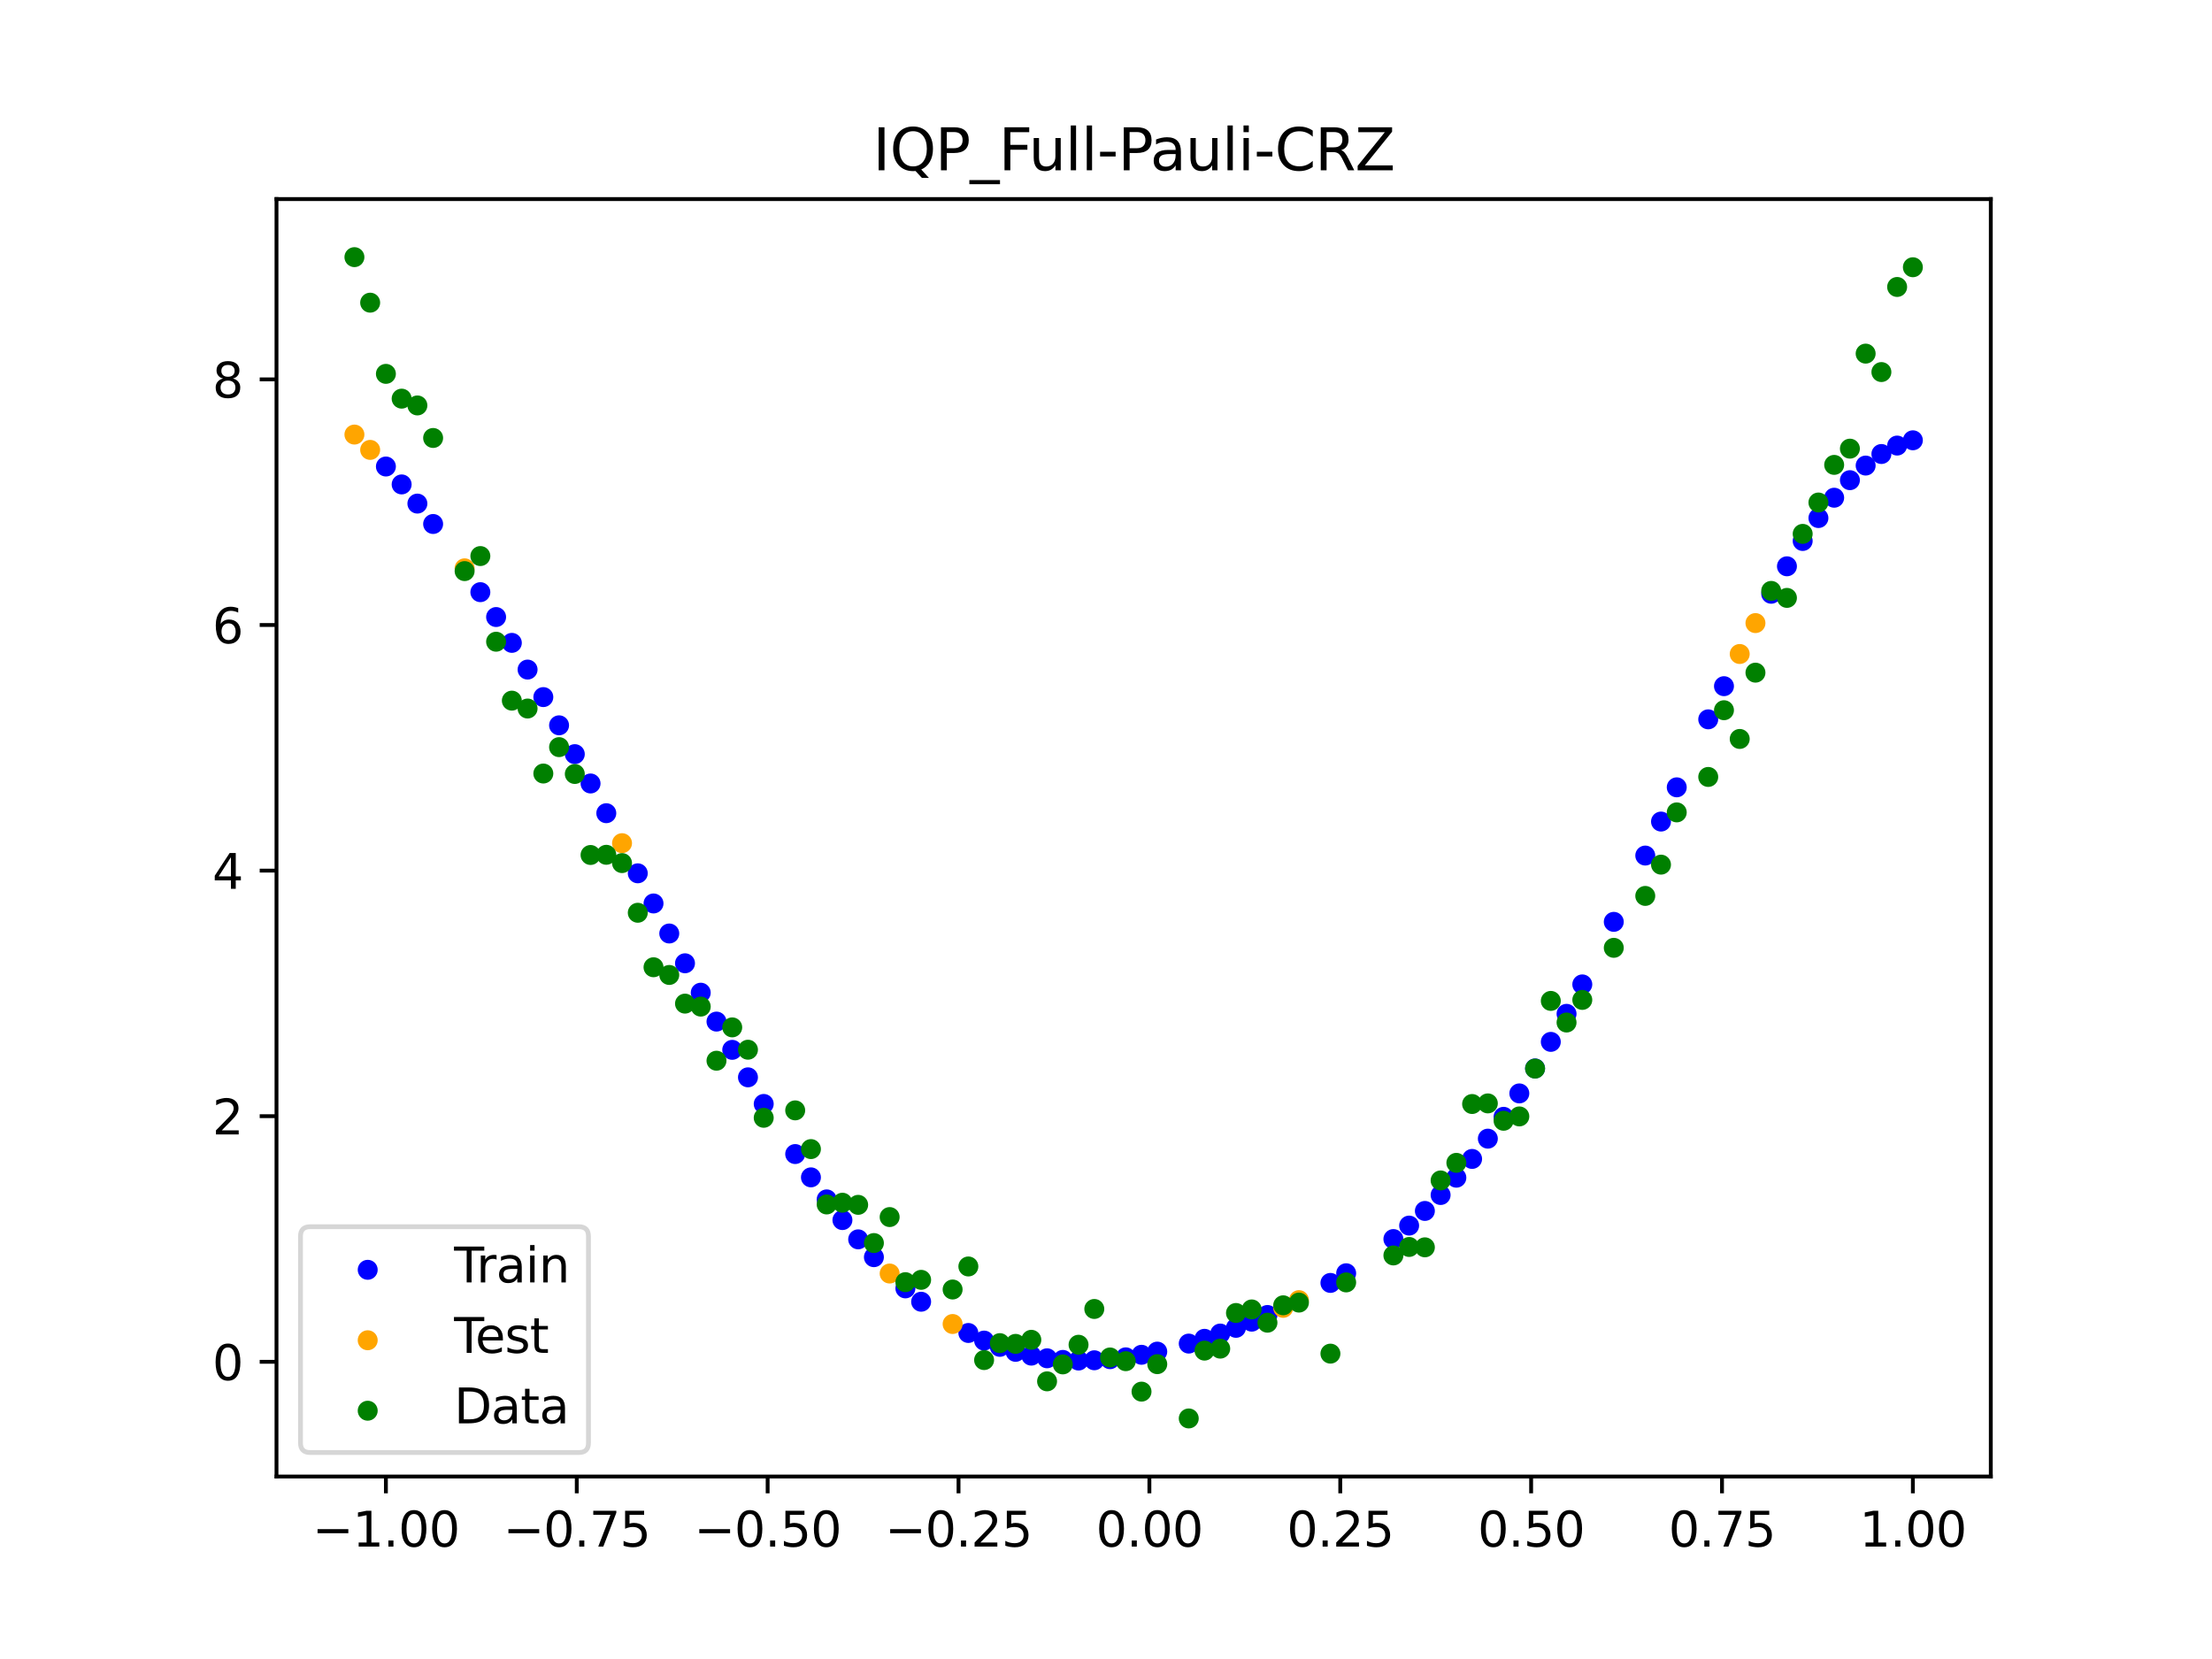 <?xml version="1.0" encoding="utf-8" standalone="no"?>
<!DOCTYPE svg PUBLIC "-//W3C//DTD SVG 1.1//EN"
  "http://www.w3.org/Graphics/SVG/1.1/DTD/svg11.dtd">
<svg xmlns:xlink="http://www.w3.org/1999/xlink" width="460.8pt" height="345.6pt" viewBox="0 0 460.8 345.6" xmlns="http://www.w3.org/2000/svg" version="1.1">
 <defs>
  <style type="text/css">*{stroke-linejoin: round; stroke-linecap: butt}</style>
 </defs>
 <g id="figure_1">
  <g id="patch_1">
   <path d="M 0 345.6 
L 460.8 345.6 
L 460.8 0 
L 0 0 
z
" style="fill: #ffffff"/>
  </g>
  <g id="axes_1">
   <g id="patch_2">
    <path d="M 57.6 307.584 
L 414.72 307.584 
L 414.72 41.472 
L 57.6 41.472 
z
" style="fill: #ffffff"/>
   </g>
   <g id="PathCollection_1">
    <defs>
     <path id="md8adaaad55" d="M 0 1.581 
C 0.419 1.581 0.822 1.415 1.118 1.118 
C 1.415 0.822 1.581 0.419 1.581 0 
C 1.581 -0.419 1.415 -0.822 1.118 -1.118 
C 0.822 -1.415 0.419 -1.581 0 -1.581 
C -0.419 -1.581 -0.822 -1.415 -1.118 -1.118 
C -1.415 -0.822 -1.581 -0.419 -1.581 0 
C -1.581 0.419 -1.415 0.822 -1.118 1.118 
C -0.822 1.415 -0.419 1.581 0 1.581 
z
" style="stroke: #0000ff"/>
    </defs>
    <g clip-path="url(#p21c8de976f)">
     <use xlink:href="#md8adaaad55" x="208.286" y="280.572" style="fill: #0000ff; stroke: #0000ff"/>
     <use xlink:href="#md8adaaad55" x="83.671" y="100.914" style="fill: #0000ff; stroke: #0000ff"/>
     <use xlink:href="#md8adaaad55" x="349.297" y="164.015" style="fill: #0000ff; stroke: #0000ff"/>
     <use xlink:href="#md8adaaad55" x="149.258" y="212.816" style="fill: #0000ff; stroke: #0000ff"/>
     <use xlink:href="#md8adaaad55" x="293.548" y="255.313" style="fill: #0000ff; stroke: #0000ff"/>
     <use xlink:href="#md8adaaad55" x="319.783" y="222.571" style="fill: #0000ff; stroke: #0000ff"/>
     <use xlink:href="#md8adaaad55" x="254.196" y="277.804" style="fill: #0000ff; stroke: #0000ff"/>
     <use xlink:href="#md8adaaad55" x="342.739" y="178.229" style="fill: #0000ff; stroke: #0000ff"/>
     <use xlink:href="#md8adaaad55" x="142.699" y="200.67" style="fill: #0000ff; stroke: #0000ff"/>
     <use xlink:href="#md8adaaad55" x="175.492" y="254.164" style="fill: #0000ff; stroke: #0000ff"/>
     <use xlink:href="#md8adaaad55" x="250.917" y="278.898" style="fill: #0000ff; stroke: #0000ff"/>
     <use xlink:href="#md8adaaad55" x="155.816" y="224.429" style="fill: #0000ff; stroke: #0000ff"/>
     <use xlink:href="#md8adaaad55" x="86.95" y="104.907" style="fill: #0000ff; stroke: #0000ff"/>
     <use xlink:href="#md8adaaad55" x="123.023" y="163.213" style="fill: #0000ff; stroke: #0000ff"/>
     <use xlink:href="#md8adaaad55" x="313.224" y="232.654" style="fill: #0000ff; stroke: #0000ff"/>
     <use xlink:href="#md8adaaad55" x="100.067" y="123.359" style="fill: #0000ff; stroke: #0000ff"/>
     <use xlink:href="#md8adaaad55" x="132.861" y="181.927" style="fill: #0000ff; stroke: #0000ff"/>
     <use xlink:href="#md8adaaad55" x="182.051" y="261.893" style="fill: #0000ff; stroke: #0000ff"/>
     <use xlink:href="#md8adaaad55" x="382.091" y="103.684" style="fill: #0000ff; stroke: #0000ff"/>
     <use xlink:href="#md8adaaad55" x="188.61" y="268.393" style="fill: #0000ff; stroke: #0000ff"/>
     <use xlink:href="#md8adaaad55" x="247.638" y="279.894" style="fill: #0000ff; stroke: #0000ff"/>
     <use xlink:href="#md8adaaad55" x="300.107" y="248.941" style="fill: #0000ff; stroke: #0000ff"/>
     <use xlink:href="#md8adaaad55" x="152.537" y="218.703" style="fill: #0000ff; stroke: #0000ff"/>
     <use xlink:href="#md8adaaad55" x="205.006" y="279.267" style="fill: #0000ff; stroke: #0000ff"/>
     <use xlink:href="#md8adaaad55" x="306.666" y="241.426" style="fill: #0000ff; stroke: #0000ff"/>
     <use xlink:href="#md8adaaad55" x="280.431" y="265.243" style="fill: #0000ff; stroke: #0000ff"/>
     <use xlink:href="#md8adaaad55" x="90.229" y="109.157" style="fill: #0000ff; stroke: #0000ff"/>
     <use xlink:href="#md8adaaad55" x="326.342" y="211.202" style="fill: #0000ff; stroke: #0000ff"/>
     <use xlink:href="#md8adaaad55" x="296.828" y="252.261" style="fill: #0000ff; stroke: #0000ff"/>
     <use xlink:href="#md8adaaad55" x="165.654" y="240.41" style="fill: #0000ff; stroke: #0000ff"/>
     <use xlink:href="#md8adaaad55" x="231.241" y="283.142" style="fill: #0000ff; stroke: #0000ff"/>
     <use xlink:href="#md8adaaad55" x="277.152" y="267.256" style="fill: #0000ff; stroke: #0000ff"/>
     <use xlink:href="#md8adaaad55" x="106.626" y="133.921" style="fill: #0000ff; stroke: #0000ff"/>
     <use xlink:href="#md8adaaad55" x="172.213" y="249.855" style="fill: #0000ff; stroke: #0000ff"/>
     <use xlink:href="#md8adaaad55" x="346.018" y="171.146" style="fill: #0000ff; stroke: #0000ff"/>
     <use xlink:href="#md8adaaad55" x="309.945" y="237.203" style="fill: #0000ff; stroke: #0000ff"/>
     <use xlink:href="#md8adaaad55" x="359.135" y="142.944" style="fill: #0000ff; stroke: #0000ff"/>
     <use xlink:href="#md8adaaad55" x="116.464" y="151.097" style="fill: #0000ff; stroke: #0000ff"/>
     <use xlink:href="#md8adaaad55" x="103.347" y="128.54" style="fill: #0000ff; stroke: #0000ff"/>
     <use xlink:href="#md8adaaad55" x="159.096" y="229.972" style="fill: #0000ff; stroke: #0000ff"/>
     <use xlink:href="#md8adaaad55" x="119.743" y="157.103" style="fill: #0000ff; stroke: #0000ff"/>
     <use xlink:href="#md8adaaad55" x="178.772" y="258.179" style="fill: #0000ff; stroke: #0000ff"/>
     <use xlink:href="#md8adaaad55" x="241.079" y="281.567" style="fill: #0000ff; stroke: #0000ff"/>
     <use xlink:href="#md8adaaad55" x="145.978" y="206.797" style="fill: #0000ff; stroke: #0000ff"/>
     <use xlink:href="#md8adaaad55" x="168.934" y="245.266" style="fill: #0000ff; stroke: #0000ff"/>
     <use xlink:href="#md8adaaad55" x="329.621" y="205.07" style="fill: #0000ff; stroke: #0000ff"/>
     <use xlink:href="#md8adaaad55" x="264.034" y="273.938" style="fill: #0000ff; stroke: #0000ff"/>
     <use xlink:href="#md8adaaad55" x="391.929" y="94.578" style="fill: #0000ff; stroke: #0000ff"/>
     <use xlink:href="#md8adaaad55" x="336.18" y="192.039" style="fill: #0000ff; stroke: #0000ff"/>
     <use xlink:href="#md8adaaad55" x="316.504" y="227.777" style="fill: #0000ff; stroke: #0000ff"/>
     <use xlink:href="#md8adaaad55" x="191.889" y="271.175" style="fill: #0000ff; stroke: #0000ff"/>
     <use xlink:href="#md8adaaad55" x="368.973" y="123.691" style="fill: #0000ff; stroke: #0000ff"/>
     <use xlink:href="#md8adaaad55" x="398.487" y="91.722" style="fill: #0000ff; stroke: #0000ff"/>
     <use xlink:href="#md8adaaad55" x="234.52" y="282.757" style="fill: #0000ff; stroke: #0000ff"/>
     <use xlink:href="#md8adaaad55" x="109.905" y="139.486" style="fill: #0000ff; stroke: #0000ff"/>
     <use xlink:href="#md8adaaad55" x="323.062" y="217.042" style="fill: #0000ff; stroke: #0000ff"/>
     <use xlink:href="#md8adaaad55" x="126.302" y="169.404" style="fill: #0000ff; stroke: #0000ff"/>
     <use xlink:href="#md8adaaad55" x="388.649" y="96.986" style="fill: #0000ff; stroke: #0000ff"/>
     <use xlink:href="#md8adaaad55" x="227.962" y="283.37" style="fill: #0000ff; stroke: #0000ff"/>
     <use xlink:href="#md8adaaad55" x="113.185" y="145.218" style="fill: #0000ff; stroke: #0000ff"/>
     <use xlink:href="#md8adaaad55" x="260.755" y="275.325" style="fill: #0000ff; stroke: #0000ff"/>
     <use xlink:href="#md8adaaad55" x="80.391" y="97.183" style="fill: #0000ff; stroke: #0000ff"/>
     <use xlink:href="#md8adaaad55" x="139.42" y="194.465" style="fill: #0000ff; stroke: #0000ff"/>
     <use xlink:href="#md8adaaad55" x="378.811" y="107.919" style="fill: #0000ff; stroke: #0000ff"/>
     <use xlink:href="#md8adaaad55" x="375.532" y="112.697" style="fill: #0000ff; stroke: #0000ff"/>
     <use xlink:href="#md8adaaad55" x="237.8" y="282.227" style="fill: #0000ff; stroke: #0000ff"/>
     <use xlink:href="#md8adaaad55" x="290.269" y="258.117" style="fill: #0000ff; stroke: #0000ff"/>
     <use xlink:href="#md8adaaad55" x="211.565" y="281.612" style="fill: #0000ff; stroke: #0000ff"/>
     <use xlink:href="#md8adaaad55" x="136.14" y="188.208" style="fill: #0000ff; stroke: #0000ff"/>
     <use xlink:href="#md8adaaad55" x="395.208" y="92.821" style="fill: #0000ff; stroke: #0000ff"/>
     <use xlink:href="#md8adaaad55" x="385.37" y="100.029" style="fill: #0000ff; stroke: #0000ff"/>
     <use xlink:href="#md8adaaad55" x="303.386" y="245.335" style="fill: #0000ff; stroke: #0000ff"/>
     <use xlink:href="#md8adaaad55" x="224.682" y="283.426" style="fill: #0000ff; stroke: #0000ff"/>
     <use xlink:href="#md8adaaad55" x="372.253" y="117.971" style="fill: #0000ff; stroke: #0000ff"/>
     <use xlink:href="#md8adaaad55" x="257.476" y="276.612" style="fill: #0000ff; stroke: #0000ff"/>
     <use xlink:href="#md8adaaad55" x="221.403" y="283.294" style="fill: #0000ff; stroke: #0000ff"/>
     <use xlink:href="#md8adaaad55" x="355.856" y="149.852" style="fill: #0000ff; stroke: #0000ff"/>
     <use xlink:href="#md8adaaad55" x="201.727" y="277.685" style="fill: #0000ff; stroke: #0000ff"/>
     <use xlink:href="#md8adaaad55" x="214.844" y="282.403" style="fill: #0000ff; stroke: #0000ff"/>
     <use xlink:href="#md8adaaad55" x="218.124" y="282.958" style="fill: #0000ff; stroke: #0000ff"/>
    </g>
   </g>
   <g id="PathCollection_2">
    <defs>
     <path id="m539c0771b7" d="M 0 1.581 
C 0.419 1.581 0.822 1.415 1.118 1.118 
C 1.415 0.822 1.581 0.419 1.581 0 
C 1.581 -0.419 1.415 -0.822 1.118 -1.118 
C 0.822 -1.415 0.419 -1.581 0 -1.581 
C -0.419 -1.581 -0.822 -1.415 -1.118 -1.118 
C -1.415 -0.822 -1.581 -0.419 -1.581 0 
C -1.581 0.419 -1.415 0.822 -1.118 1.118 
C -0.822 1.415 -0.419 1.581 0 1.581 
z
" style="stroke: #ffa500"/>
    </defs>
    <g clip-path="url(#p21c8de976f)">
     <use xlink:href="#m539c0771b7" x="198.448" y="275.815" style="fill: #ffa500; stroke: #ffa500"/>
     <use xlink:href="#m539c0771b7" x="365.694" y="129.801" style="fill: #ffa500; stroke: #ffa500"/>
     <use xlink:href="#m539c0771b7" x="73.833" y="90.528" style="fill: #ffa500; stroke: #ffa500"/>
     <use xlink:href="#m539c0771b7" x="96.788" y="118.394" style="fill: #ffa500; stroke: #ffa500"/>
     <use xlink:href="#m539c0771b7" x="267.314" y="272.447" style="fill: #ffa500; stroke: #ffa500"/>
     <use xlink:href="#m539c0771b7" x="129.581" y="175.65" style="fill: #ffa500; stroke: #ffa500"/>
     <use xlink:href="#m539c0771b7" x="185.33" y="265.299" style="fill: #ffa500; stroke: #ffa500"/>
     <use xlink:href="#m539c0771b7" x="270.593" y="270.844" style="fill: #ffa500; stroke: #ffa500"/>
     <use xlink:href="#m539c0771b7" x="77.112" y="93.72" style="fill: #ffa500; stroke: #ffa500"/>
     <use xlink:href="#m539c0771b7" x="362.415" y="136.239" style="fill: #ffa500; stroke: #ffa500"/>
    </g>
   </g>
   <g id="PathCollection_3">
    <defs>
     <path id="m7e7e534e60" d="M 0 1.581 
C 0.419 1.581 0.822 1.415 1.118 1.118 
C 1.415 0.822 1.581 0.419 1.581 0 
C 1.581 -0.419 1.415 -0.822 1.118 -1.118 
C 0.822 -1.415 0.419 -1.581 0 -1.581 
C -0.419 -1.581 -0.822 -1.415 -1.118 -1.118 
C -1.415 -0.822 -1.581 -0.419 -1.581 0 
C -1.581 0.419 -1.415 0.822 -1.118 1.118 
C -0.822 1.415 -0.419 1.581 0 1.581 
z
" style="stroke: #008000"/>
    </defs>
    <g clip-path="url(#p21c8de976f)">
     <use xlink:href="#m7e7e534e60" x="208.286" y="279.798" style="fill: #008000; stroke: #008000"/>
     <use xlink:href="#m7e7e534e60" x="83.671" y="83.047" style="fill: #008000; stroke: #008000"/>
     <use xlink:href="#m7e7e534e60" x="349.297" y="169.235" style="fill: #008000; stroke: #008000"/>
     <use xlink:href="#m7e7e534e60" x="149.258" y="220.967" style="fill: #008000; stroke: #008000"/>
     <use xlink:href="#m7e7e534e60" x="293.548" y="259.766" style="fill: #008000; stroke: #008000"/>
     <use xlink:href="#m7e7e534e60" x="319.783" y="222.609" style="fill: #008000; stroke: #008000"/>
     <use xlink:href="#m7e7e534e60" x="254.196" y="280.945" style="fill: #008000; stroke: #008000"/>
     <use xlink:href="#m7e7e534e60" x="342.739" y="186.636" style="fill: #008000; stroke: #008000"/>
     <use xlink:href="#m7e7e534e60" x="142.699" y="209.073" style="fill: #008000; stroke: #008000"/>
     <use xlink:href="#m7e7e534e60" x="175.492" y="250.548" style="fill: #008000; stroke: #008000"/>
     <use xlink:href="#m7e7e534e60" x="250.917" y="281.357" style="fill: #008000; stroke: #008000"/>
     <use xlink:href="#m7e7e534e60" x="155.816" y="218.675" style="fill: #008000; stroke: #008000"/>
     <use xlink:href="#m7e7e534e60" x="86.95" y="84.461" style="fill: #008000; stroke: #008000"/>
     <use xlink:href="#m7e7e534e60" x="123.023" y="178.109" style="fill: #008000; stroke: #008000"/>
     <use xlink:href="#m7e7e534e60" x="313.224" y="233.476" style="fill: #008000; stroke: #008000"/>
     <use xlink:href="#m7e7e534e60" x="100.067" y="115.838" style="fill: #008000; stroke: #008000"/>
     <use xlink:href="#m7e7e534e60" x="132.861" y="190.145" style="fill: #008000; stroke: #008000"/>
     <use xlink:href="#m7e7e534e60" x="182.051" y="258.951" style="fill: #008000; stroke: #008000"/>
     <use xlink:href="#m7e7e534e60" x="382.091" y="96.844" style="fill: #008000; stroke: #008000"/>
     <use xlink:href="#m7e7e534e60" x="188.61" y="267.097" style="fill: #008000; stroke: #008000"/>
     <use xlink:href="#m7e7e534e60" x="247.638" y="295.488" style="fill: #008000; stroke: #008000"/>
     <use xlink:href="#m7e7e534e60" x="300.107" y="245.907" style="fill: #008000; stroke: #008000"/>
     <use xlink:href="#m7e7e534e60" x="152.537" y="214.021" style="fill: #008000; stroke: #008000"/>
     <use xlink:href="#m7e7e534e60" x="205.006" y="283.329" style="fill: #008000; stroke: #008000"/>
     <use xlink:href="#m7e7e534e60" x="306.666" y="229.986" style="fill: #008000; stroke: #008000"/>
     <use xlink:href="#m7e7e534e60" x="280.431" y="267.148" style="fill: #008000; stroke: #008000"/>
     <use xlink:href="#m7e7e534e60" x="90.229" y="91.238" style="fill: #008000; stroke: #008000"/>
     <use xlink:href="#m7e7e534e60" x="326.342" y="213.009" style="fill: #008000; stroke: #008000"/>
     <use xlink:href="#m7e7e534e60" x="296.828" y="259.841" style="fill: #008000; stroke: #008000"/>
     <use xlink:href="#m7e7e534e60" x="165.654" y="231.312" style="fill: #008000; stroke: #008000"/>
     <use xlink:href="#m7e7e534e60" x="231.241" y="282.785" style="fill: #008000; stroke: #008000"/>
     <use xlink:href="#m7e7e534e60" x="277.152" y="281.988" style="fill: #008000; stroke: #008000"/>
     <use xlink:href="#m7e7e534e60" x="106.626" y="145.957" style="fill: #008000; stroke: #008000"/>
     <use xlink:href="#m7e7e534e60" x="172.213" y="250.909" style="fill: #008000; stroke: #008000"/>
     <use xlink:href="#m7e7e534e60" x="346.018" y="180.121" style="fill: #008000; stroke: #008000"/>
     <use xlink:href="#m7e7e534e60" x="309.945" y="229.858" style="fill: #008000; stroke: #008000"/>
     <use xlink:href="#m7e7e534e60" x="359.135" y="147.953" style="fill: #008000; stroke: #008000"/>
     <use xlink:href="#m7e7e534e60" x="116.464" y="155.642" style="fill: #008000; stroke: #008000"/>
     <use xlink:href="#m7e7e534e60" x="103.347" y="133.681" style="fill: #008000; stroke: #008000"/>
     <use xlink:href="#m7e7e534e60" x="159.096" y="232.856" style="fill: #008000; stroke: #008000"/>
     <use xlink:href="#m7e7e534e60" x="119.743" y="161.234" style="fill: #008000; stroke: #008000"/>
     <use xlink:href="#m7e7e534e60" x="178.772" y="250.991" style="fill: #008000; stroke: #008000"/>
     <use xlink:href="#m7e7e534e60" x="241.079" y="284.178" style="fill: #008000; stroke: #008000"/>
     <use xlink:href="#m7e7e534e60" x="145.978" y="209.694" style="fill: #008000; stroke: #008000"/>
     <use xlink:href="#m7e7e534e60" x="168.934" y="239.376" style="fill: #008000; stroke: #008000"/>
     <use xlink:href="#m7e7e534e60" x="329.621" y="208.299" style="fill: #008000; stroke: #008000"/>
     <use xlink:href="#m7e7e534e60" x="264.034" y="275.541" style="fill: #008000; stroke: #008000"/>
     <use xlink:href="#m7e7e534e60" x="391.929" y="77.507" style="fill: #008000; stroke: #008000"/>
     <use xlink:href="#m7e7e534e60" x="336.18" y="197.449" style="fill: #008000; stroke: #008000"/>
     <use xlink:href="#m7e7e534e60" x="316.504" y="232.571" style="fill: #008000; stroke: #008000"/>
     <use xlink:href="#m7e7e534e60" x="191.889" y="266.612" style="fill: #008000; stroke: #008000"/>
     <use xlink:href="#m7e7e534e60" x="368.973" y="123.096" style="fill: #008000; stroke: #008000"/>
     <use xlink:href="#m7e7e534e60" x="398.487" y="55.672" style="fill: #008000; stroke: #008000"/>
     <use xlink:href="#m7e7e534e60" x="234.52" y="283.56" style="fill: #008000; stroke: #008000"/>
     <use xlink:href="#m7e7e534e60" x="109.905" y="147.599" style="fill: #008000; stroke: #008000"/>
     <use xlink:href="#m7e7e534e60" x="323.062" y="208.507" style="fill: #008000; stroke: #008000"/>
     <use xlink:href="#m7e7e534e60" x="126.302" y="178.07" style="fill: #008000; stroke: #008000"/>
     <use xlink:href="#m7e7e534e60" x="388.649" y="73.667" style="fill: #008000; stroke: #008000"/>
     <use xlink:href="#m7e7e534e60" x="227.962" y="272.682" style="fill: #008000; stroke: #008000"/>
     <use xlink:href="#m7e7e534e60" x="113.185" y="161.141" style="fill: #008000; stroke: #008000"/>
     <use xlink:href="#m7e7e534e60" x="260.755" y="272.778" style="fill: #008000; stroke: #008000"/>
     <use xlink:href="#m7e7e534e60" x="80.391" y="77.883" style="fill: #008000; stroke: #008000"/>
     <use xlink:href="#m7e7e534e60" x="139.42" y="203.102" style="fill: #008000; stroke: #008000"/>
     <use xlink:href="#m7e7e534e60" x="378.811" y="104.684" style="fill: #008000; stroke: #008000"/>
     <use xlink:href="#m7e7e534e60" x="375.532" y="111.216" style="fill: #008000; stroke: #008000"/>
     <use xlink:href="#m7e7e534e60" x="237.8" y="289.903" style="fill: #008000; stroke: #008000"/>
     <use xlink:href="#m7e7e534e60" x="290.269" y="261.533" style="fill: #008000; stroke: #008000"/>
     <use xlink:href="#m7e7e534e60" x="211.565" y="279.954" style="fill: #008000; stroke: #008000"/>
     <use xlink:href="#m7e7e534e60" x="136.14" y="201.496" style="fill: #008000; stroke: #008000"/>
     <use xlink:href="#m7e7e534e60" x="395.208" y="59.781" style="fill: #008000; stroke: #008000"/>
     <use xlink:href="#m7e7e534e60" x="385.37" y="93.463" style="fill: #008000; stroke: #008000"/>
     <use xlink:href="#m7e7e534e60" x="303.386" y="242.242" style="fill: #008000; stroke: #008000"/>
     <use xlink:href="#m7e7e534e60" x="224.682" y="280.135" style="fill: #008000; stroke: #008000"/>
     <use xlink:href="#m7e7e534e60" x="372.253" y="124.552" style="fill: #008000; stroke: #008000"/>
     <use xlink:href="#m7e7e534e60" x="257.476" y="273.52" style="fill: #008000; stroke: #008000"/>
     <use xlink:href="#m7e7e534e60" x="221.403" y="284.229" style="fill: #008000; stroke: #008000"/>
     <use xlink:href="#m7e7e534e60" x="355.856" y="161.851" style="fill: #008000; stroke: #008000"/>
     <use xlink:href="#m7e7e534e60" x="201.727" y="263.828" style="fill: #008000; stroke: #008000"/>
     <use xlink:href="#m7e7e534e60" x="214.844" y="279.105" style="fill: #008000; stroke: #008000"/>
     <use xlink:href="#m7e7e534e60" x="218.124" y="287.758" style="fill: #008000; stroke: #008000"/>
    </g>
   </g>
   <g id="PathCollection_4">
    <g clip-path="url(#p21c8de976f)">
     <use xlink:href="#m7e7e534e60" x="198.448" y="268.627" style="fill: #008000; stroke: #008000"/>
     <use xlink:href="#m7e7e534e60" x="365.694" y="140.127" style="fill: #008000; stroke: #008000"/>
     <use xlink:href="#m7e7e534e60" x="73.833" y="53.568" style="fill: #008000; stroke: #008000"/>
     <use xlink:href="#m7e7e534e60" x="96.788" y="118.971" style="fill: #008000; stroke: #008000"/>
     <use xlink:href="#m7e7e534e60" x="267.314" y="271.918" style="fill: #008000; stroke: #008000"/>
     <use xlink:href="#m7e7e534e60" x="129.581" y="179.797" style="fill: #008000; stroke: #008000"/>
     <use xlink:href="#m7e7e534e60" x="185.33" y="253.537" style="fill: #008000; stroke: #008000"/>
     <use xlink:href="#m7e7e534e60" x="270.593" y="271.354" style="fill: #008000; stroke: #008000"/>
     <use xlink:href="#m7e7e534e60" x="77.112" y="63.052" style="fill: #008000; stroke: #008000"/>
     <use xlink:href="#m7e7e534e60" x="362.415" y="153.936" style="fill: #008000; stroke: #008000"/>
    </g>
   </g>
   <g id="matplotlib.axis_1">
    <g id="xtick_1">
     <g id="line2d_1">
      <defs>
       <path id="m9058d94576" d="M 0 0 
L 0 3.5 
" style="stroke: #000000; stroke-width: 0.8"/>
      </defs>
      <g>
       <use xlink:href="#m9058d94576" x="80.391" y="307.584" style="stroke: #000000; stroke-width: 0.8"/>
      </g>
     </g>
     <g id="text_1">
      <!-- −1.00 -->
      <g transform="translate(65.069 322.182) scale(0.1 -0.1)">
       <defs>
        <path id="DejaVuSans-2212" d="M 678 2272 
L 4684 2272 
L 4684 1741 
L 678 1741 
L 678 2272 
z
" transform="scale(0.016)"/>
        <path id="DejaVuSans-31" d="M 794 531 
L 1825 531 
L 1825 4091 
L 703 3866 
L 703 4441 
L 1819 4666 
L 2450 4666 
L 2450 531 
L 3481 531 
L 3481 0 
L 794 0 
L 794 531 
z
" transform="scale(0.016)"/>
        <path id="DejaVuSans-2e" d="M 684 794 
L 1344 794 
L 1344 0 
L 684 0 
L 684 794 
z
" transform="scale(0.016)"/>
        <path id="DejaVuSans-30" d="M 2034 4250 
Q 1547 4250 1301 3770 
Q 1056 3291 1056 2328 
Q 1056 1369 1301 889 
Q 1547 409 2034 409 
Q 2525 409 2770 889 
Q 3016 1369 3016 2328 
Q 3016 3291 2770 3770 
Q 2525 4250 2034 4250 
z
M 2034 4750 
Q 2819 4750 3233 4129 
Q 3647 3509 3647 2328 
Q 3647 1150 3233 529 
Q 2819 -91 2034 -91 
Q 1250 -91 836 529 
Q 422 1150 422 2328 
Q 422 3509 836 4129 
Q 1250 4750 2034 4750 
z
" transform="scale(0.016)"/>
       </defs>
       <use xlink:href="#DejaVuSans-2212"/>
       <use xlink:href="#DejaVuSans-31" x="83.789"/>
       <use xlink:href="#DejaVuSans-2e" x="147.412"/>
       <use xlink:href="#DejaVuSans-30" x="179.199"/>
       <use xlink:href="#DejaVuSans-30" x="242.822"/>
      </g>
     </g>
    </g>
    <g id="xtick_2">
     <g id="line2d_2">
      <g>
       <use xlink:href="#m9058d94576" x="120.153" y="307.584" style="stroke: #000000; stroke-width: 0.8"/>
      </g>
     </g>
     <g id="text_2">
      <!-- −0.75 -->
      <g transform="translate(104.831 322.182) scale(0.1 -0.1)">
       <defs>
        <path id="DejaVuSans-37" d="M 525 4666 
L 3525 4666 
L 3525 4397 
L 1831 0 
L 1172 0 
L 2766 4134 
L 525 4134 
L 525 4666 
z
" transform="scale(0.016)"/>
        <path id="DejaVuSans-35" d="M 691 4666 
L 3169 4666 
L 3169 4134 
L 1269 4134 
L 1269 2991 
Q 1406 3038 1543 3061 
Q 1681 3084 1819 3084 
Q 2600 3084 3056 2656 
Q 3513 2228 3513 1497 
Q 3513 744 3044 326 
Q 2575 -91 1722 -91 
Q 1428 -91 1123 -41 
Q 819 9 494 109 
L 494 744 
Q 775 591 1075 516 
Q 1375 441 1709 441 
Q 2250 441 2565 725 
Q 2881 1009 2881 1497 
Q 2881 1984 2565 2268 
Q 2250 2553 1709 2553 
Q 1456 2553 1204 2497 
Q 953 2441 691 2322 
L 691 4666 
z
" transform="scale(0.016)"/>
       </defs>
       <use xlink:href="#DejaVuSans-2212"/>
       <use xlink:href="#DejaVuSans-30" x="83.789"/>
       <use xlink:href="#DejaVuSans-2e" x="147.412"/>
       <use xlink:href="#DejaVuSans-37" x="179.199"/>
       <use xlink:href="#DejaVuSans-35" x="242.822"/>
      </g>
     </g>
    </g>
    <g id="xtick_3">
     <g id="line2d_3">
      <g>
       <use xlink:href="#m9058d94576" x="159.915" y="307.584" style="stroke: #000000; stroke-width: 0.8"/>
      </g>
     </g>
     <g id="text_3">
      <!-- −0.50 -->
      <g transform="translate(144.593 322.182) scale(0.1 -0.1)">
       <use xlink:href="#DejaVuSans-2212"/>
       <use xlink:href="#DejaVuSans-30" x="83.789"/>
       <use xlink:href="#DejaVuSans-2e" x="147.412"/>
       <use xlink:href="#DejaVuSans-35" x="179.199"/>
       <use xlink:href="#DejaVuSans-30" x="242.822"/>
      </g>
     </g>
    </g>
    <g id="xtick_4">
     <g id="line2d_4">
      <g>
       <use xlink:href="#m9058d94576" x="199.677" y="307.584" style="stroke: #000000; stroke-width: 0.8"/>
      </g>
     </g>
     <g id="text_4">
      <!-- −0.25 -->
      <g transform="translate(184.355 322.182) scale(0.1 -0.1)">
       <defs>
        <path id="DejaVuSans-32" d="M 1228 531 
L 3431 531 
L 3431 0 
L 469 0 
L 469 531 
Q 828 903 1448 1529 
Q 2069 2156 2228 2338 
Q 2531 2678 2651 2914 
Q 2772 3150 2772 3378 
Q 2772 3750 2511 3984 
Q 2250 4219 1831 4219 
Q 1534 4219 1204 4116 
Q 875 4013 500 3803 
L 500 4441 
Q 881 4594 1212 4672 
Q 1544 4750 1819 4750 
Q 2544 4750 2975 4387 
Q 3406 4025 3406 3419 
Q 3406 3131 3298 2873 
Q 3191 2616 2906 2266 
Q 2828 2175 2409 1742 
Q 1991 1309 1228 531 
z
" transform="scale(0.016)"/>
       </defs>
       <use xlink:href="#DejaVuSans-2212"/>
       <use xlink:href="#DejaVuSans-30" x="83.789"/>
       <use xlink:href="#DejaVuSans-2e" x="147.412"/>
       <use xlink:href="#DejaVuSans-32" x="179.199"/>
       <use xlink:href="#DejaVuSans-35" x="242.822"/>
      </g>
     </g>
    </g>
    <g id="xtick_5">
     <g id="line2d_5">
      <g>
       <use xlink:href="#m9058d94576" x="239.439" y="307.584" style="stroke: #000000; stroke-width: 0.8"/>
      </g>
     </g>
     <g id="text_5">
      <!-- 0.00 -->
      <g transform="translate(228.307 322.182) scale(0.1 -0.1)">
       <use xlink:href="#DejaVuSans-30"/>
       <use xlink:href="#DejaVuSans-2e" x="63.623"/>
       <use xlink:href="#DejaVuSans-30" x="95.41"/>
       <use xlink:href="#DejaVuSans-30" x="159.033"/>
      </g>
     </g>
    </g>
    <g id="xtick_6">
     <g id="line2d_6">
      <g>
       <use xlink:href="#m9058d94576" x="279.201" y="307.584" style="stroke: #000000; stroke-width: 0.8"/>
      </g>
     </g>
     <g id="text_6">
      <!-- 0.25 -->
      <g transform="translate(268.069 322.182) scale(0.1 -0.1)">
       <use xlink:href="#DejaVuSans-30"/>
       <use xlink:href="#DejaVuSans-2e" x="63.623"/>
       <use xlink:href="#DejaVuSans-32" x="95.41"/>
       <use xlink:href="#DejaVuSans-35" x="159.033"/>
      </g>
     </g>
    </g>
    <g id="xtick_7">
     <g id="line2d_7">
      <g>
       <use xlink:href="#m9058d94576" x="318.963" y="307.584" style="stroke: #000000; stroke-width: 0.8"/>
      </g>
     </g>
     <g id="text_7">
      <!-- 0.50 -->
      <g transform="translate(307.83 322.182) scale(0.1 -0.1)">
       <use xlink:href="#DejaVuSans-30"/>
       <use xlink:href="#DejaVuSans-2e" x="63.623"/>
       <use xlink:href="#DejaVuSans-35" x="95.41"/>
       <use xlink:href="#DejaVuSans-30" x="159.033"/>
      </g>
     </g>
    </g>
    <g id="xtick_8">
     <g id="line2d_8">
      <g>
       <use xlink:href="#m9058d94576" x="358.725" y="307.584" style="stroke: #000000; stroke-width: 0.8"/>
      </g>
     </g>
     <g id="text_8">
      <!-- 0.75 -->
      <g transform="translate(347.592 322.182) scale(0.1 -0.1)">
       <use xlink:href="#DejaVuSans-30"/>
       <use xlink:href="#DejaVuSans-2e" x="63.623"/>
       <use xlink:href="#DejaVuSans-37" x="95.41"/>
       <use xlink:href="#DejaVuSans-35" x="159.033"/>
      </g>
     </g>
    </g>
    <g id="xtick_9">
     <g id="line2d_9">
      <g>
       <use xlink:href="#m9058d94576" x="398.487" y="307.584" style="stroke: #000000; stroke-width: 0.8"/>
      </g>
     </g>
     <g id="text_9">
      <!-- 1.00 -->
      <g transform="translate(387.354 322.182) scale(0.1 -0.1)">
       <use xlink:href="#DejaVuSans-31"/>
       <use xlink:href="#DejaVuSans-2e" x="63.623"/>
       <use xlink:href="#DejaVuSans-30" x="95.41"/>
       <use xlink:href="#DejaVuSans-30" x="159.033"/>
      </g>
     </g>
    </g>
   </g>
   <g id="matplotlib.axis_2">
    <g id="ytick_1">
     <g id="line2d_10">
      <defs>
       <path id="m3f22eec8b8" d="M 0 0 
L -3.5 0 
" style="stroke: #000000; stroke-width: 0.8"/>
      </defs>
      <g>
       <use xlink:href="#m3f22eec8b8" x="57.6" y="283.689" style="stroke: #000000; stroke-width: 0.8"/>
      </g>
     </g>
     <g id="text_10">
      <!-- 0 -->
      <g transform="translate(44.237 287.489) scale(0.1 -0.1)">
       <use xlink:href="#DejaVuSans-30"/>
      </g>
     </g>
    </g>
    <g id="ytick_2">
     <g id="line2d_11">
      <g>
       <use xlink:href="#m3f22eec8b8" x="57.6" y="232.524" style="stroke: #000000; stroke-width: 0.8"/>
      </g>
     </g>
     <g id="text_11">
      <!-- 2 -->
      <g transform="translate(44.237 236.324) scale(0.1 -0.1)">
       <use xlink:href="#DejaVuSans-32"/>
      </g>
     </g>
    </g>
    <g id="ytick_3">
     <g id="line2d_12">
      <g>
       <use xlink:href="#m3f22eec8b8" x="57.6" y="181.36" style="stroke: #000000; stroke-width: 0.8"/>
      </g>
     </g>
     <g id="text_12">
      <!-- 4 -->
      <g transform="translate(44.237 185.159) scale(0.1 -0.1)">
       <defs>
        <path id="DejaVuSans-34" d="M 2419 4116 
L 825 1625 
L 2419 1625 
L 2419 4116 
z
M 2253 4666 
L 3047 4666 
L 3047 1625 
L 3713 1625 
L 3713 1100 
L 3047 1100 
L 3047 0 
L 2419 0 
L 2419 1100 
L 313 1100 
L 313 1709 
L 2253 4666 
z
" transform="scale(0.016)"/>
       </defs>
       <use xlink:href="#DejaVuSans-34"/>
      </g>
     </g>
    </g>
    <g id="ytick_4">
     <g id="line2d_13">
      <g>
       <use xlink:href="#m3f22eec8b8" x="57.6" y="130.195" style="stroke: #000000; stroke-width: 0.8"/>
      </g>
     </g>
     <g id="text_13">
      <!-- 6 -->
      <g transform="translate(44.237 133.994) scale(0.1 -0.1)">
       <defs>
        <path id="DejaVuSans-36" d="M 2113 2584 
Q 1688 2584 1439 2293 
Q 1191 2003 1191 1497 
Q 1191 994 1439 701 
Q 1688 409 2113 409 
Q 2538 409 2786 701 
Q 3034 994 3034 1497 
Q 3034 2003 2786 2293 
Q 2538 2584 2113 2584 
z
M 3366 4563 
L 3366 3988 
Q 3128 4100 2886 4159 
Q 2644 4219 2406 4219 
Q 1781 4219 1451 3797 
Q 1122 3375 1075 2522 
Q 1259 2794 1537 2939 
Q 1816 3084 2150 3084 
Q 2853 3084 3261 2657 
Q 3669 2231 3669 1497 
Q 3669 778 3244 343 
Q 2819 -91 2113 -91 
Q 1303 -91 875 529 
Q 447 1150 447 2328 
Q 447 3434 972 4092 
Q 1497 4750 2381 4750 
Q 2619 4750 2861 4703 
Q 3103 4656 3366 4563 
z
" transform="scale(0.016)"/>
       </defs>
       <use xlink:href="#DejaVuSans-36"/>
      </g>
     </g>
    </g>
    <g id="ytick_5">
     <g id="line2d_14">
      <g>
       <use xlink:href="#m3f22eec8b8" x="57.6" y="79.03" style="stroke: #000000; stroke-width: 0.8"/>
      </g>
     </g>
     <g id="text_14">
      <!-- 8 -->
      <g transform="translate(44.237 82.829) scale(0.1 -0.1)">
       <defs>
        <path id="DejaVuSans-38" d="M 2034 2216 
Q 1584 2216 1326 1975 
Q 1069 1734 1069 1313 
Q 1069 891 1326 650 
Q 1584 409 2034 409 
Q 2484 409 2743 651 
Q 3003 894 3003 1313 
Q 3003 1734 2745 1975 
Q 2488 2216 2034 2216 
z
M 1403 2484 
Q 997 2584 770 2862 
Q 544 3141 544 3541 
Q 544 4100 942 4425 
Q 1341 4750 2034 4750 
Q 2731 4750 3128 4425 
Q 3525 4100 3525 3541 
Q 3525 3141 3298 2862 
Q 3072 2584 2669 2484 
Q 3125 2378 3379 2068 
Q 3634 1759 3634 1313 
Q 3634 634 3220 271 
Q 2806 -91 2034 -91 
Q 1263 -91 848 271 
Q 434 634 434 1313 
Q 434 1759 690 2068 
Q 947 2378 1403 2484 
z
M 1172 3481 
Q 1172 3119 1398 2916 
Q 1625 2713 2034 2713 
Q 2441 2713 2670 2916 
Q 2900 3119 2900 3481 
Q 2900 3844 2670 4047 
Q 2441 4250 2034 4250 
Q 1625 4250 1398 4047 
Q 1172 3844 1172 3481 
z
" transform="scale(0.016)"/>
       </defs>
       <use xlink:href="#DejaVuSans-38"/>
      </g>
     </g>
    </g>
   </g>
   <g id="patch_3">
    <path d="M 57.6 307.584 
L 57.6 41.472 
" style="fill: none; stroke: #000000; stroke-width: 0.8; stroke-linejoin: miter; stroke-linecap: square"/>
   </g>
   <g id="patch_4">
    <path d="M 414.72 307.584 
L 414.72 41.472 
" style="fill: none; stroke: #000000; stroke-width: 0.8; stroke-linejoin: miter; stroke-linecap: square"/>
   </g>
   <g id="patch_5">
    <path d="M 57.6 307.584 
L 414.72 307.584 
" style="fill: none; stroke: #000000; stroke-width: 0.8; stroke-linejoin: miter; stroke-linecap: square"/>
   </g>
   <g id="patch_6">
    <path d="M 57.6 41.472 
L 414.72 41.472 
" style="fill: none; stroke: #000000; stroke-width: 0.8; stroke-linejoin: miter; stroke-linecap: square"/>
   </g>
   <g id="text_15">
    <!-- IQP_Full-Pauli-CRZ -->
    <g transform="translate(181.833 35.472) scale(0.12 -0.12)">
     <defs>
      <path id="DejaVuSans-49" d="M 628 4666 
L 1259 4666 
L 1259 0 
L 628 0 
L 628 4666 
z
" transform="scale(0.016)"/>
      <path id="DejaVuSans-51" d="M 2522 4238 
Q 1834 4238 1429 3725 
Q 1025 3213 1025 2328 
Q 1025 1447 1429 934 
Q 1834 422 2522 422 
Q 3209 422 3611 934 
Q 4013 1447 4013 2328 
Q 4013 3213 3611 3725 
Q 3209 4238 2522 4238 
z
M 3406 84 
L 4238 -825 
L 3475 -825 
L 2784 -78 
Q 2681 -84 2626 -87 
Q 2572 -91 2522 -91 
Q 1538 -91 948 567 
Q 359 1225 359 2328 
Q 359 3434 948 4092 
Q 1538 4750 2522 4750 
Q 3503 4750 4090 4092 
Q 4678 3434 4678 2328 
Q 4678 1516 4351 937 
Q 4025 359 3406 84 
z
" transform="scale(0.016)"/>
      <path id="DejaVuSans-50" d="M 1259 4147 
L 1259 2394 
L 2053 2394 
Q 2494 2394 2734 2622 
Q 2975 2850 2975 3272 
Q 2975 3691 2734 3919 
Q 2494 4147 2053 4147 
L 1259 4147 
z
M 628 4666 
L 2053 4666 
Q 2838 4666 3239 4311 
Q 3641 3956 3641 3272 
Q 3641 2581 3239 2228 
Q 2838 1875 2053 1875 
L 1259 1875 
L 1259 0 
L 628 0 
L 628 4666 
z
" transform="scale(0.016)"/>
      <path id="DejaVuSans-5f" d="M 3263 -1063 
L 3263 -1509 
L -63 -1509 
L -63 -1063 
L 3263 -1063 
z
" transform="scale(0.016)"/>
      <path id="DejaVuSans-46" d="M 628 4666 
L 3309 4666 
L 3309 4134 
L 1259 4134 
L 1259 2759 
L 3109 2759 
L 3109 2228 
L 1259 2228 
L 1259 0 
L 628 0 
L 628 4666 
z
" transform="scale(0.016)"/>
      <path id="DejaVuSans-75" d="M 544 1381 
L 544 3500 
L 1119 3500 
L 1119 1403 
Q 1119 906 1312 657 
Q 1506 409 1894 409 
Q 2359 409 2629 706 
Q 2900 1003 2900 1516 
L 2900 3500 
L 3475 3500 
L 3475 0 
L 2900 0 
L 2900 538 
Q 2691 219 2414 64 
Q 2138 -91 1772 -91 
Q 1169 -91 856 284 
Q 544 659 544 1381 
z
M 1991 3584 
L 1991 3584 
z
" transform="scale(0.016)"/>
      <path id="DejaVuSans-6c" d="M 603 4863 
L 1178 4863 
L 1178 0 
L 603 0 
L 603 4863 
z
" transform="scale(0.016)"/>
      <path id="DejaVuSans-2d" d="M 313 2009 
L 1997 2009 
L 1997 1497 
L 313 1497 
L 313 2009 
z
" transform="scale(0.016)"/>
      <path id="DejaVuSans-61" d="M 2194 1759 
Q 1497 1759 1228 1600 
Q 959 1441 959 1056 
Q 959 750 1161 570 
Q 1363 391 1709 391 
Q 2188 391 2477 730 
Q 2766 1069 2766 1631 
L 2766 1759 
L 2194 1759 
z
M 3341 1997 
L 3341 0 
L 2766 0 
L 2766 531 
Q 2569 213 2275 61 
Q 1981 -91 1556 -91 
Q 1019 -91 701 211 
Q 384 513 384 1019 
Q 384 1609 779 1909 
Q 1175 2209 1959 2209 
L 2766 2209 
L 2766 2266 
Q 2766 2663 2505 2880 
Q 2244 3097 1772 3097 
Q 1472 3097 1187 3025 
Q 903 2953 641 2809 
L 641 3341 
Q 956 3463 1253 3523 
Q 1550 3584 1831 3584 
Q 2591 3584 2966 3190 
Q 3341 2797 3341 1997 
z
" transform="scale(0.016)"/>
      <path id="DejaVuSans-69" d="M 603 3500 
L 1178 3500 
L 1178 0 
L 603 0 
L 603 3500 
z
M 603 4863 
L 1178 4863 
L 1178 4134 
L 603 4134 
L 603 4863 
z
" transform="scale(0.016)"/>
      <path id="DejaVuSans-43" d="M 4122 4306 
L 4122 3641 
Q 3803 3938 3442 4084 
Q 3081 4231 2675 4231 
Q 1875 4231 1450 3742 
Q 1025 3253 1025 2328 
Q 1025 1406 1450 917 
Q 1875 428 2675 428 
Q 3081 428 3442 575 
Q 3803 722 4122 1019 
L 4122 359 
Q 3791 134 3420 21 
Q 3050 -91 2638 -91 
Q 1578 -91 968 557 
Q 359 1206 359 2328 
Q 359 3453 968 4101 
Q 1578 4750 2638 4750 
Q 3056 4750 3426 4639 
Q 3797 4528 4122 4306 
z
" transform="scale(0.016)"/>
      <path id="DejaVuSans-52" d="M 2841 2188 
Q 3044 2119 3236 1894 
Q 3428 1669 3622 1275 
L 4263 0 
L 3584 0 
L 2988 1197 
Q 2756 1666 2539 1819 
Q 2322 1972 1947 1972 
L 1259 1972 
L 1259 0 
L 628 0 
L 628 4666 
L 2053 4666 
Q 2853 4666 3247 4331 
Q 3641 3997 3641 3322 
Q 3641 2881 3436 2590 
Q 3231 2300 2841 2188 
z
M 1259 4147 
L 1259 2491 
L 2053 2491 
Q 2509 2491 2742 2702 
Q 2975 2913 2975 3322 
Q 2975 3731 2742 3939 
Q 2509 4147 2053 4147 
L 1259 4147 
z
" transform="scale(0.016)"/>
      <path id="DejaVuSans-5a" d="M 359 4666 
L 4025 4666 
L 4025 4184 
L 1075 531 
L 4097 531 
L 4097 0 
L 288 0 
L 288 481 
L 3238 4134 
L 359 4134 
L 359 4666 
z
" transform="scale(0.016)"/>
     </defs>
     <use xlink:href="#DejaVuSans-49"/>
     <use xlink:href="#DejaVuSans-51" x="29.492"/>
     <use xlink:href="#DejaVuSans-50" x="108.203"/>
     <use xlink:href="#DejaVuSans-5f" x="168.506"/>
     <use xlink:href="#DejaVuSans-46" x="218.506"/>
     <use xlink:href="#DejaVuSans-75" x="270.525"/>
     <use xlink:href="#DejaVuSans-6c" x="333.904"/>
     <use xlink:href="#DejaVuSans-6c" x="361.688"/>
     <use xlink:href="#DejaVuSans-2d" x="389.471"/>
     <use xlink:href="#DejaVuSans-50" x="425.555"/>
     <use xlink:href="#DejaVuSans-61" x="481.357"/>
     <use xlink:href="#DejaVuSans-75" x="542.637"/>
     <use xlink:href="#DejaVuSans-6c" x="606.016"/>
     <use xlink:href="#DejaVuSans-69" x="633.799"/>
     <use xlink:href="#DejaVuSans-2d" x="661.582"/>
     <use xlink:href="#DejaVuSans-43" x="697.666"/>
     <use xlink:href="#DejaVuSans-52" x="767.49"/>
     <use xlink:href="#DejaVuSans-5a" x="836.973"/>
    </g>
   </g>
   <g id="legend_1">
    <g id="patch_7">
     <path d="M 64.6 302.584 
L 120.588 302.584 
Q 122.588 302.584 122.588 300.584 
L 122.588 257.55 
Q 122.588 255.55 120.588 255.55 
L 64.6 255.55 
Q 62.6 255.55 62.6 257.55 
L 62.6 300.584 
Q 62.6 302.584 64.6 302.584 
z
" style="fill: #ffffff; opacity: 0.8; stroke: #cccccc; stroke-linejoin: miter"/>
    </g>
    <g id="PathCollection_5">
     <g>
      <use xlink:href="#md8adaaad55" x="76.6" y="264.523" style="fill: #0000ff; stroke: #0000ff"/>
     </g>
    </g>
    <g id="text_16">
     <!-- Train -->
     <g transform="translate(94.6 267.148) scale(0.1 -0.1)">
      <defs>
       <path id="DejaVuSans-54" d="M -19 4666 
L 3928 4666 
L 3928 4134 
L 2272 4134 
L 2272 0 
L 1638 0 
L 1638 4134 
L -19 4134 
L -19 4666 
z
" transform="scale(0.016)"/>
       <path id="DejaVuSans-72" d="M 2631 2963 
Q 2534 3019 2420 3045 
Q 2306 3072 2169 3072 
Q 1681 3072 1420 2755 
Q 1159 2438 1159 1844 
L 1159 0 
L 581 0 
L 581 3500 
L 1159 3500 
L 1159 2956 
Q 1341 3275 1631 3429 
Q 1922 3584 2338 3584 
Q 2397 3584 2469 3576 
Q 2541 3569 2628 3553 
L 2631 2963 
z
" transform="scale(0.016)"/>
       <path id="DejaVuSans-6e" d="M 3513 2113 
L 3513 0 
L 2938 0 
L 2938 2094 
Q 2938 2591 2744 2837 
Q 2550 3084 2163 3084 
Q 1697 3084 1428 2787 
Q 1159 2491 1159 1978 
L 1159 0 
L 581 0 
L 581 3500 
L 1159 3500 
L 1159 2956 
Q 1366 3272 1645 3428 
Q 1925 3584 2291 3584 
Q 2894 3584 3203 3211 
Q 3513 2838 3513 2113 
z
" transform="scale(0.016)"/>
      </defs>
      <use xlink:href="#DejaVuSans-54"/>
      <use xlink:href="#DejaVuSans-72" x="46.334"/>
      <use xlink:href="#DejaVuSans-61" x="87.447"/>
      <use xlink:href="#DejaVuSans-69" x="148.727"/>
      <use xlink:href="#DejaVuSans-6e" x="176.51"/>
     </g>
    </g>
    <g id="PathCollection_6">
     <g>
      <use xlink:href="#m539c0771b7" x="76.6" y="279.201" style="fill: #ffa500; stroke: #ffa500"/>
     </g>
    </g>
    <g id="text_17">
     <!-- Test -->
     <g transform="translate(94.6 281.826) scale(0.1 -0.1)">
      <defs>
       <path id="DejaVuSans-65" d="M 3597 1894 
L 3597 1613 
L 953 1613 
Q 991 1019 1311 708 
Q 1631 397 2203 397 
Q 2534 397 2845 478 
Q 3156 559 3463 722 
L 3463 178 
Q 3153 47 2828 -22 
Q 2503 -91 2169 -91 
Q 1331 -91 842 396 
Q 353 884 353 1716 
Q 353 2575 817 3079 
Q 1281 3584 2069 3584 
Q 2775 3584 3186 3129 
Q 3597 2675 3597 1894 
z
M 3022 2063 
Q 3016 2534 2758 2815 
Q 2500 3097 2075 3097 
Q 1594 3097 1305 2825 
Q 1016 2553 972 2059 
L 3022 2063 
z
" transform="scale(0.016)"/>
       <path id="DejaVuSans-73" d="M 2834 3397 
L 2834 2853 
Q 2591 2978 2328 3040 
Q 2066 3103 1784 3103 
Q 1356 3103 1142 2972 
Q 928 2841 928 2578 
Q 928 2378 1081 2264 
Q 1234 2150 1697 2047 
L 1894 2003 
Q 2506 1872 2764 1633 
Q 3022 1394 3022 966 
Q 3022 478 2636 193 
Q 2250 -91 1575 -91 
Q 1294 -91 989 -36 
Q 684 19 347 128 
L 347 722 
Q 666 556 975 473 
Q 1284 391 1588 391 
Q 1994 391 2212 530 
Q 2431 669 2431 922 
Q 2431 1156 2273 1281 
Q 2116 1406 1581 1522 
L 1381 1569 
Q 847 1681 609 1914 
Q 372 2147 372 2553 
Q 372 3047 722 3315 
Q 1072 3584 1716 3584 
Q 2034 3584 2315 3537 
Q 2597 3491 2834 3397 
z
" transform="scale(0.016)"/>
       <path id="DejaVuSans-74" d="M 1172 4494 
L 1172 3500 
L 2356 3500 
L 2356 3053 
L 1172 3053 
L 1172 1153 
Q 1172 725 1289 603 
Q 1406 481 1766 481 
L 2356 481 
L 2356 0 
L 1766 0 
Q 1100 0 847 248 
Q 594 497 594 1153 
L 594 3053 
L 172 3053 
L 172 3500 
L 594 3500 
L 594 4494 
L 1172 4494 
z
" transform="scale(0.016)"/>
      </defs>
      <use xlink:href="#DejaVuSans-54"/>
      <use xlink:href="#DejaVuSans-65" x="44.084"/>
      <use xlink:href="#DejaVuSans-73" x="105.607"/>
      <use xlink:href="#DejaVuSans-74" x="157.707"/>
     </g>
    </g>
    <g id="PathCollection_7">
     <g>
      <use xlink:href="#m7e7e534e60" x="76.6" y="293.879" style="fill: #008000; stroke: #008000"/>
     </g>
    </g>
    <g id="text_18">
     <!-- Data -->
     <g transform="translate(94.6 296.504) scale(0.1 -0.1)">
      <defs>
       <path id="DejaVuSans-44" d="M 1259 4147 
L 1259 519 
L 2022 519 
Q 2988 519 3436 956 
Q 3884 1394 3884 2338 
Q 3884 3275 3436 3711 
Q 2988 4147 2022 4147 
L 1259 4147 
z
M 628 4666 
L 1925 4666 
Q 3281 4666 3915 4102 
Q 4550 3538 4550 2338 
Q 4550 1131 3912 565 
Q 3275 0 1925 0 
L 628 0 
L 628 4666 
z
" transform="scale(0.016)"/>
      </defs>
      <use xlink:href="#DejaVuSans-44"/>
      <use xlink:href="#DejaVuSans-61" x="77.002"/>
      <use xlink:href="#DejaVuSans-74" x="138.281"/>
      <use xlink:href="#DejaVuSans-61" x="177.49"/>
     </g>
    </g>
   </g>
  </g>
 </g>
 <defs>
  <clipPath id="p21c8de976f">
   <rect x="57.6" y="41.472" width="357.12" height="266.112"/>
  </clipPath>
 </defs>
</svg>
